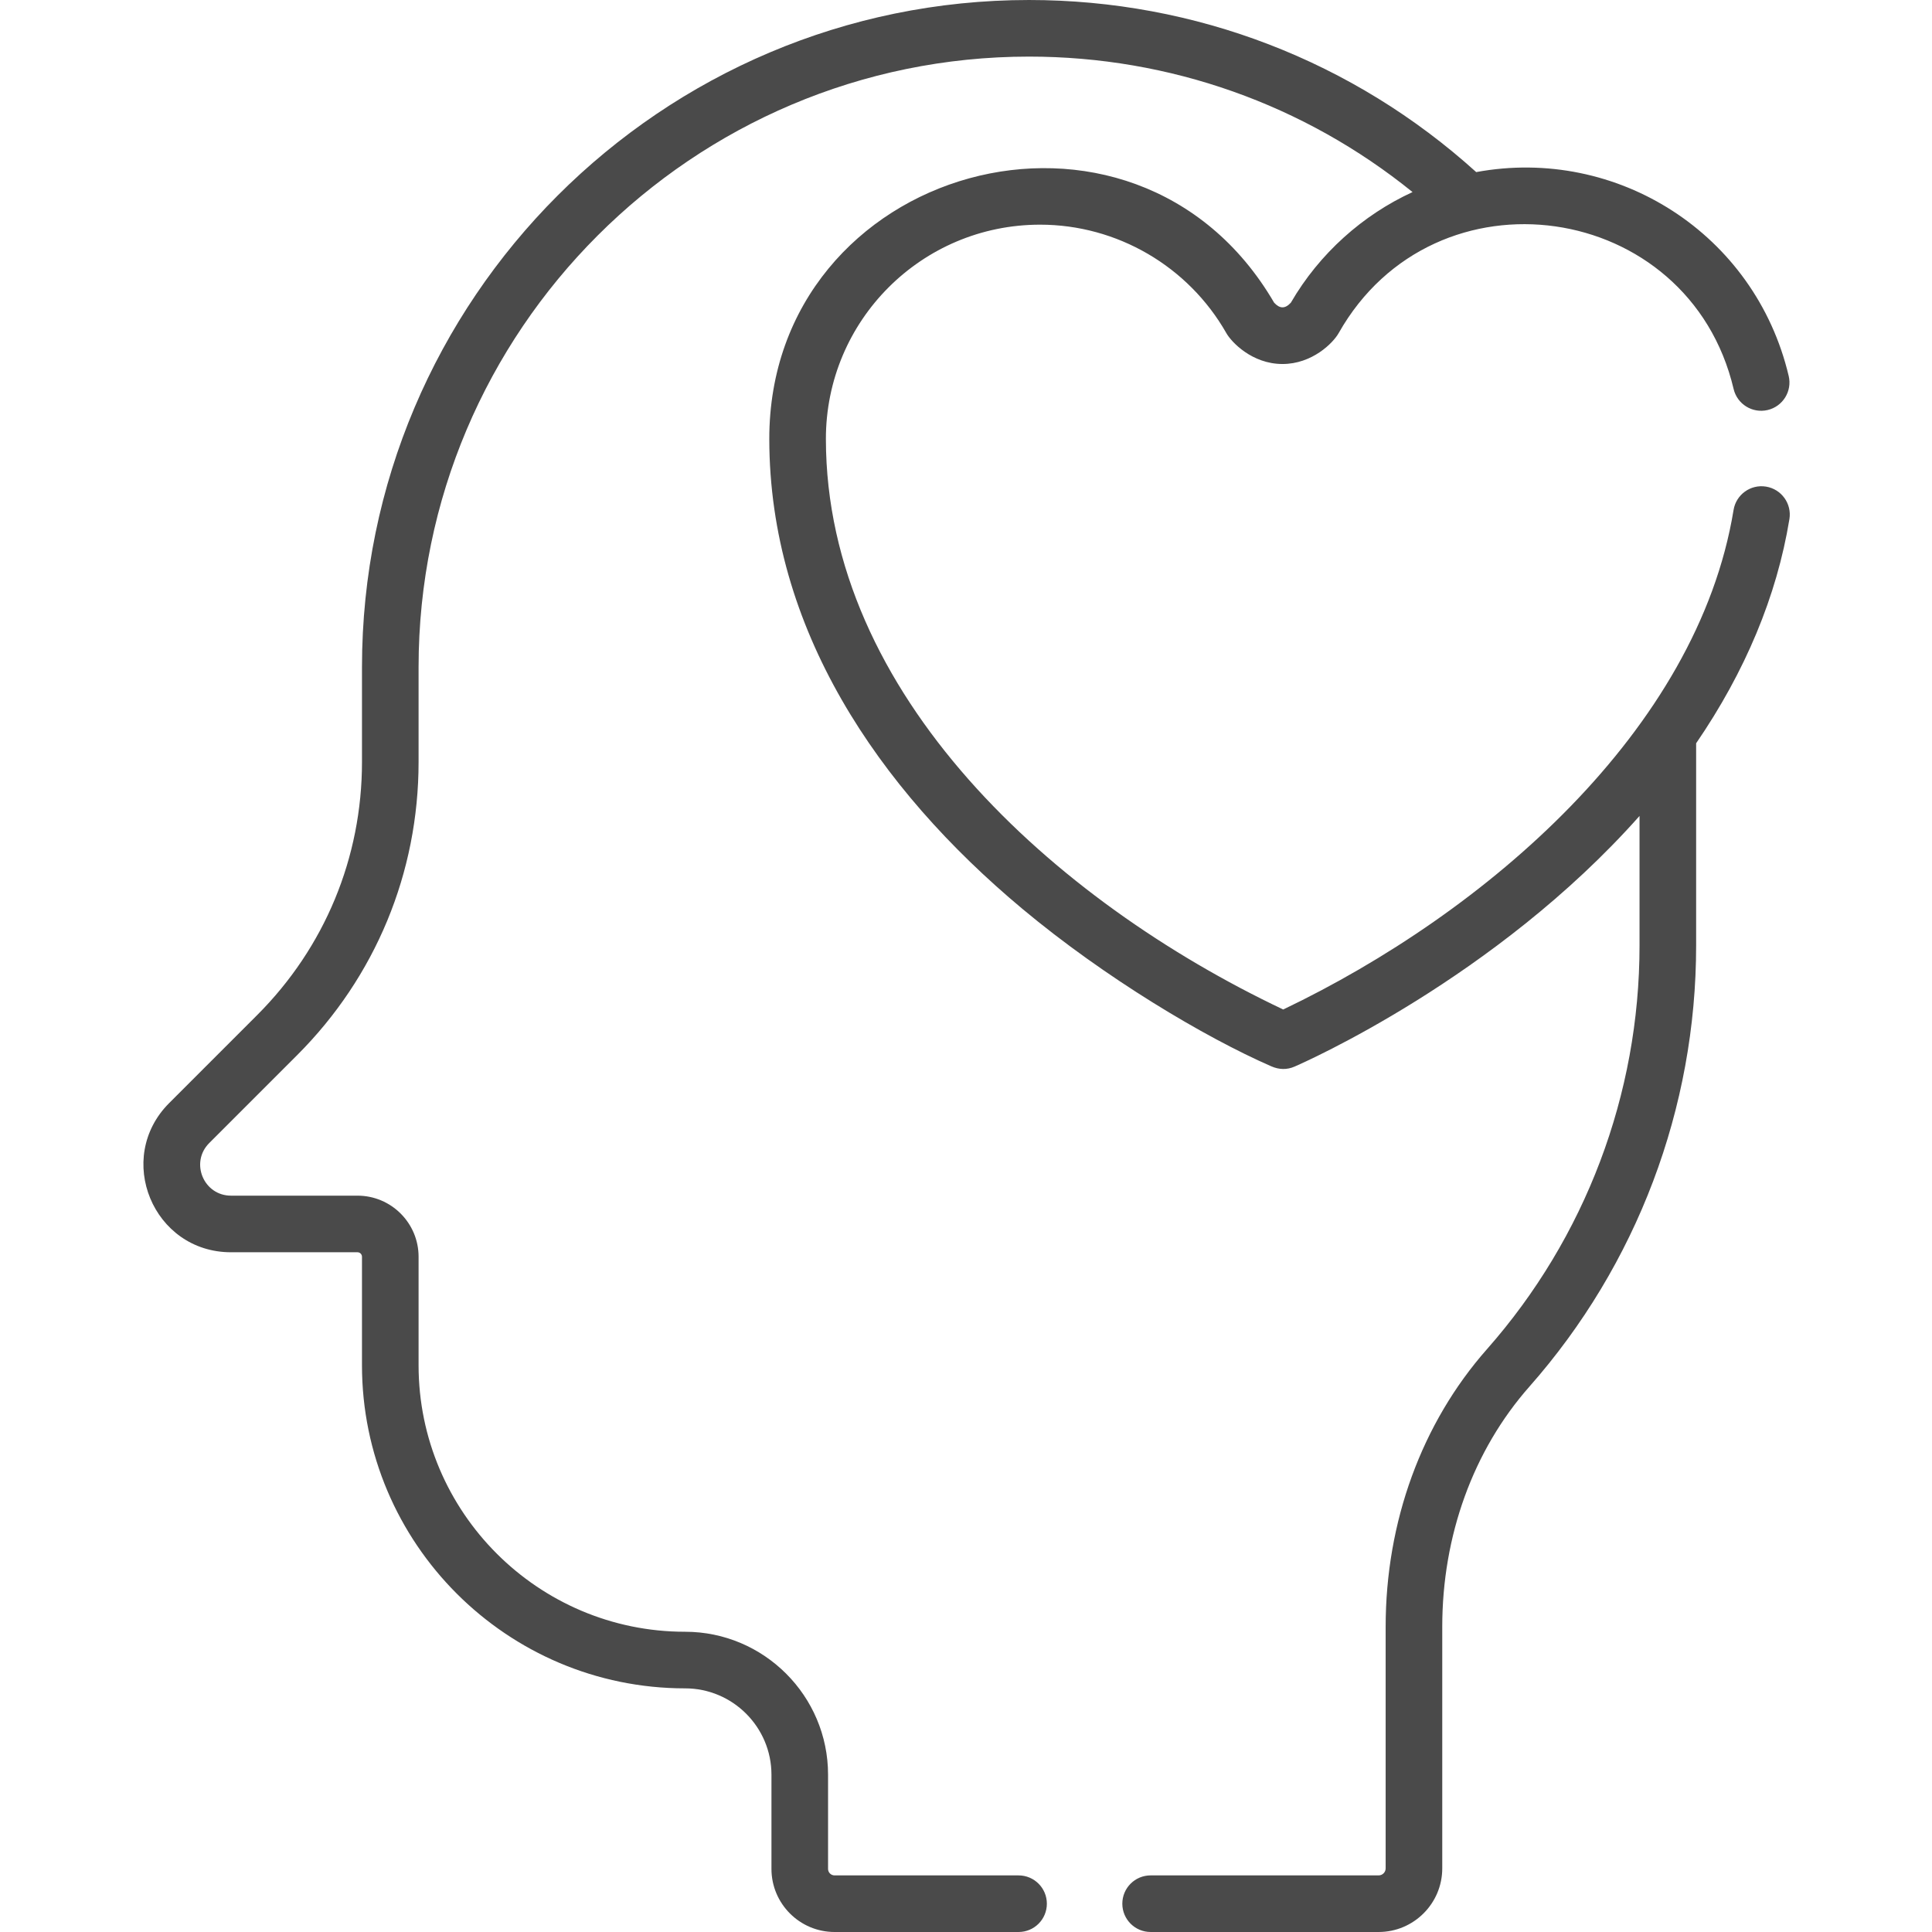 <?xml version="1.0"?>
<svg xmlns="http://www.w3.org/2000/svg" height="512px" viewBox="-38 0 512 512.001" width="512px" class=""><g><path d="m23.223 331.863h33.52c.652 0 1.184.531 1.184 1.184v28.758c0 47.215 38.414 85.629 85.629 85.629 12.621 0 22.887 10.266 22.887 22.883v24.961c0 9.219 7.5 16.723 16.723 16.723h48.762c4.145 0 7.5-3.355 7.5-7.5 0-4.141-3.355-7.5-7.5-7.5h-48.762c-.949 0-1.723-.773-1.723-1.723v-24.961c0-20.891-16.996-37.883-37.887-37.883-38.945 0-70.629-31.684-70.629-70.629v-28.758c0-8.922-7.258-16.184-16.184-16.184h-33.52c-7.273 0-10.922-8.797-5.773-13.945l23.305-23.305c20.746-20.746 32.172-48.328 32.172-77.668v-25.164c0-89.207 72.574-161.781 161.781-161.781 37.277 0 72.91 12.668 101.629 35.902-13.152 6.043-24.668 16.246-32.25 29.316-1.559 1.684-2.949 1.602-4.434-.008-37.074-63.598-133.867-36.316-133.785 36.172.051 50.156 28.742 92.48 67.086 124.484 21.902 18.281 48.246 33.98 65.938 41.715 2.137.93 4.199.938 6.16.086 2.406-1.039 53.234-23.383 91.441-66.434v34.34c0 39.438-14.359 77.426-40.434 106.973-17.312 19.617-26.848 45.75-26.848 73.582v64.012c0 1.023-.836 1.859-1.859 1.859h-60.426c-4.145 0-7.5 3.355-7.5 7.5 0 4.141 3.355 7.5 7.5 7.5h60.426c9.297 0 16.859-7.566 16.859-16.859v-64.012c0-24.176 8.203-46.781 23.094-63.656 28.496-32.289 44.188-73.805 44.188-116.898v-53.598c13.004-18.988 21.375-38.98 24.719-59.402.668-4.09-2.102-7.945-6.191-8.617-4.09-.672-7.941 2.105-8.609 6.191-9.566 58.434-65.688 106.738-119.348 132.379-60.902-28.871-121.125-83.398-121.195-151.164-.031-31.387 25.355-56.824 56.77-56.824 20.367 0 39.281 11.02 49.367 28.766 1.312 2.309 6.77 8.16 14.867 8.16 7.824 0 13.371-5.508 14.887-8.191 25.465-45.031 92.828-35.309 104.664 14.809.953 4.035 4.996 6.527 9.023 5.578 4.031-.953 6.527-4.992 5.574-9.023-8.898-37.691-45.492-60.93-82.812-54.031-32.559-29.438-74.48-45.605-118.5-45.605-97.477 0-176.781 79.305-176.781 176.781v25.16c0 25.336-9.867 49.152-27.777 67.062l-23.309 23.309c-14.605 14.602-4.273 39.551 16.383 39.551zm0 0" data-original="#000000" class="active-path" data-old_color="#4a4a4a" fill="#4a4a4a"/></g> </svg>

